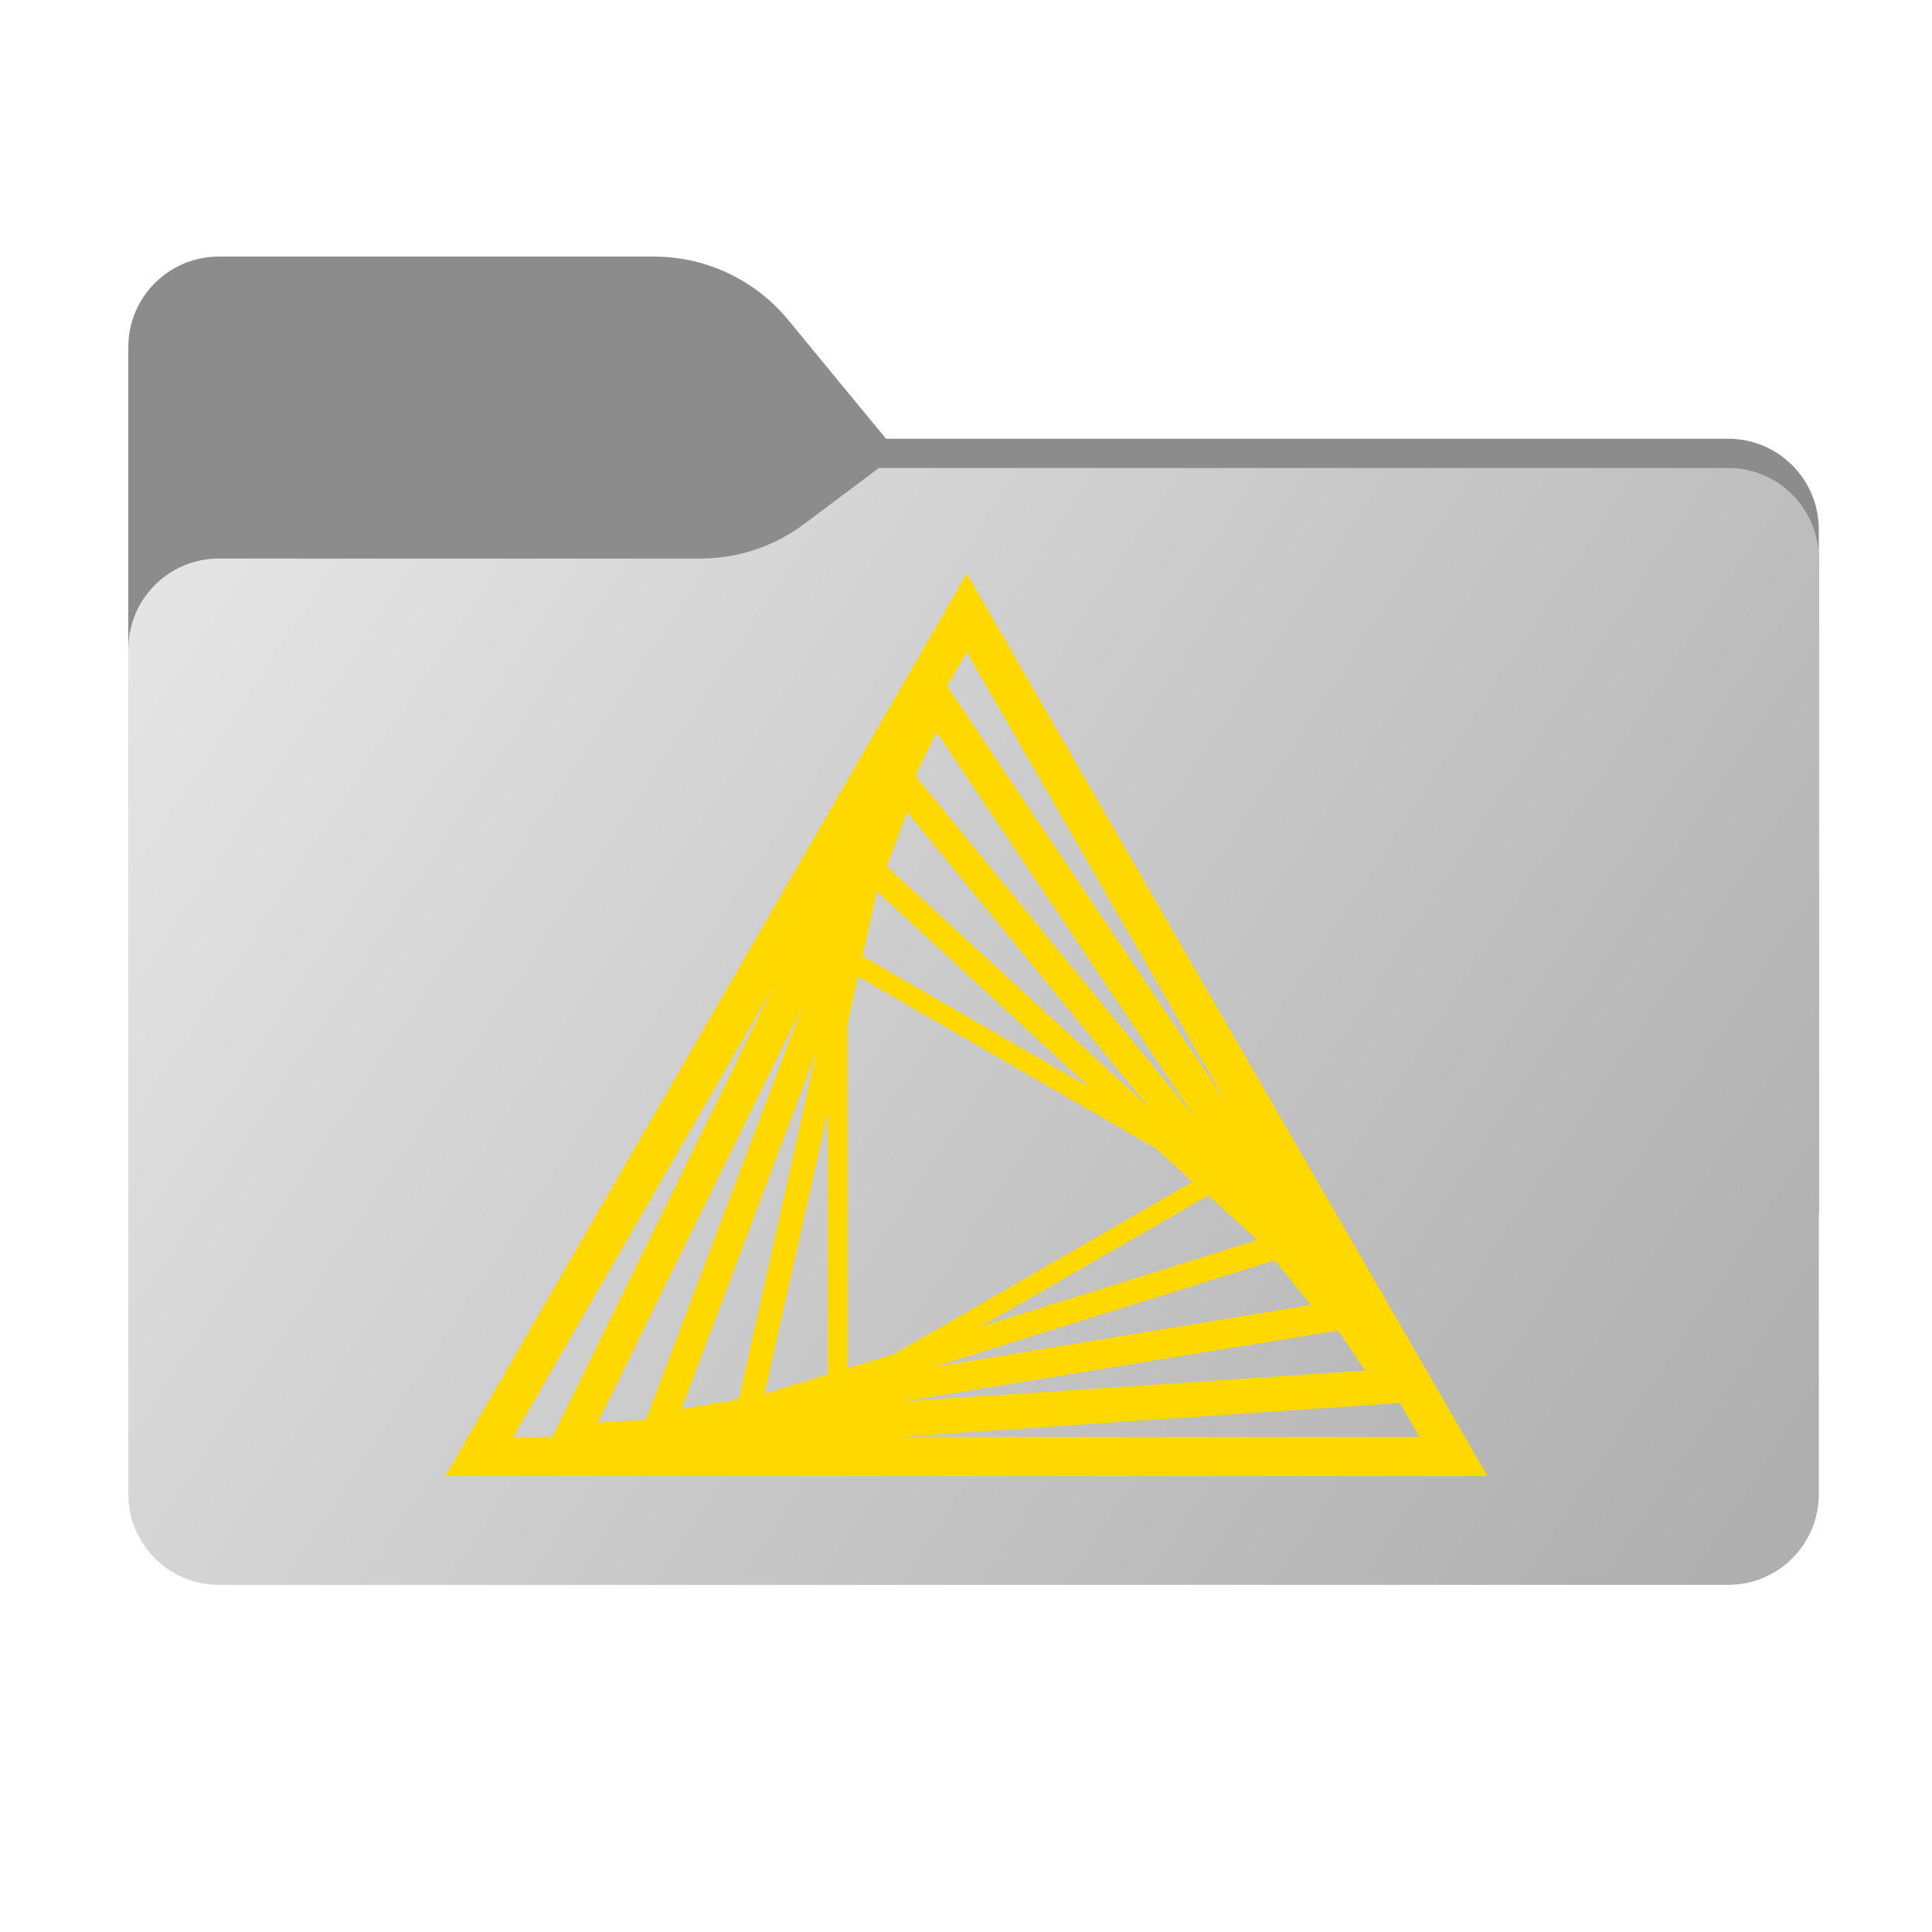 <svg width="256" height="256" viewBox="0 0 256 256" fill="none" xmlns="http://www.w3.org/2000/svg">
<g clip-path="url(#clip0_16_132)">
<path fill-rule="evenodd" clip-rule="evenodd" d="M104.425 42.378C100.056 37.073 93.544 34 86.671 34H29C22.373 34 17 39.373 17 46V58.137V68.2V160C17 166.627 22.373 172 29 172H229C235.627 172 241 166.627 241 160V70.137C241 63.51 235.627 58.137 229 58.137H117.404L104.425 42.378Z" fill="#8C8C8C"/>
<mask id="mask0_16_132" style="mask-type:alpha" maskUnits="userSpaceOnUse" x="17" y="34" width="224" height="138">
<path fill-rule="evenodd" clip-rule="evenodd" d="M104.425 42.378C100.056 37.073 93.544 34 86.671 34H29C22.373 34 17 39.373 17 46V58.137V68.2V160C17 166.627 22.373 172 29 172H229C235.627 172 241 166.627 241 160V70.137C241 63.51 235.627 58.137 229 58.137H117.404L104.425 42.378Z" fill="url(#paint0_linear_16_132)"/>
</mask>
<g mask="url(#mask0_16_132)">
<g filter="url(#filter0_f_16_132)">
<path fill-rule="evenodd" clip-rule="evenodd" d="M92.789 74C97.764 74 102.605 72.387 106.586 69.402L116.459 62H229C235.627 62 241 67.373 241 74V108V160C241 166.627 235.627 172 229 172H29C22.373 172 17 166.627 17 160L17 108V86C17 79.373 22.373 74 29 74H87H92.789Z" fill="black" fill-opacity="0.3"/>
</g>
</g>
<g filter="url(#filter1_ii_16_132)">
<path fill-rule="evenodd" clip-rule="evenodd" d="M92.789 74C97.764 74 102.605 72.387 106.586 69.402L116.459 62H229C235.627 62 241 67.373 241 74V108V198C241 204.627 235.627 210 229 210H29C22.373 210 17 204.627 17 198L17 108V86C17 79.373 22.373 74 29 74H87H92.789Z" fill="url(#paint1_linear_16_132)"/>
</g>
<g clip-path="url(#clip1_16_132)">
<path d="M128.1 76L59 195.6H197.1L128.1 76ZM112.3 181.3V135.7L113.7 129.4L153.2 152.2L158 156.6L118.5 179.4L112.3 181.3ZM114.3 126.7L116.2 118.1L144.4 144.1L114.3 126.7ZM109.7 182.1L101.3 184.7L109.7 147.3V182.1ZM160.1 158.4L166.6 164.3L129.9 175.8L160.1 158.4ZM117.5 114.8L120.2 107.6L152.2 146.7L117.5 114.8ZM97.9 185.4L90.3 186.7L108.2 139.3L97.9 185.4ZM168.9 167L173.7 172.9L123.8 181.1L168.9 167ZM121.3 102.8L124.1 97L158.3 148L121.3 102.8ZM85.6 188.1L79.2 188.5L106.3 133.4L85.6 188.1ZM177.3 176.3L180.9 181.6L119.6 185.7L177.3 176.3ZM162.5 146.1L125.5 90.9L128.1 86.4L162.5 146.1ZM102.5 130.7L73.2 190.4H68L102.5 130.7ZM119.1 190.4L185.5 185.9L188.1 190.4H119.1Z" fill="#FFD800"/>
</g>
</g>
<defs>
<filter id="filter0_f_16_132" x="-20" y="25" width="298" height="184" filterUnits="userSpaceOnUse" color-interpolation-filters="sRGB">
<feFlood flood-opacity="0" result="BackgroundImageFix"/>
<feBlend mode="normal" in="SourceGraphic" in2="BackgroundImageFix" result="shape"/>
<feGaussianBlur stdDeviation="18.5" result="effect1_foregroundBlur_16_132"/>
</filter>
<filter id="filter1_ii_16_132" x="17" y="62" width="224" height="148" filterUnits="userSpaceOnUse" color-interpolation-filters="sRGB">
<feFlood flood-opacity="0" result="BackgroundImageFix"/>
<feBlend mode="normal" in="SourceGraphic" in2="BackgroundImageFix" result="shape"/>
<feColorMatrix in="SourceAlpha" type="matrix" values="0 0 0 0 0 0 0 0 0 0 0 0 0 0 0 0 0 0 127 0" result="hardAlpha"/>
<feOffset dy="4"/>
<feComposite in2="hardAlpha" operator="arithmetic" k2="-1" k3="1"/>
<feColorMatrix type="matrix" values="0 0 0 0 1 0 0 0 0 1 0 0 0 0 1 0 0 0 0.25 0"/>
<feBlend mode="normal" in2="shape" result="effect1_innerShadow_16_132"/>
<feColorMatrix in="SourceAlpha" type="matrix" values="0 0 0 0 0 0 0 0 0 0 0 0 0 0 0 0 0 0 127 0" result="hardAlpha"/>
<feOffset dy="-4"/>
<feComposite in2="hardAlpha" operator="arithmetic" k2="-1" k3="1"/>
<feColorMatrix type="matrix" values="0 0 0 0 0 0 0 0 0 0 0 0 0 0 0 0 0 0 0.9 0"/>
<feBlend mode="soft-light" in2="effect1_innerShadow_16_132" result="effect2_innerShadow_16_132"/>
</filter>
<linearGradient id="paint0_linear_16_132" x1="17" y1="34" x2="197.768" y2="215.142" gradientUnits="userSpaceOnUse">
<stop stop-color="#05815D"/>
<stop offset="1" stop-color="#0C575F"/>
</linearGradient>
<linearGradient id="paint1_linear_16_132" x1="17" y1="62" x2="241" y2="210" gradientUnits="userSpaceOnUse">
<stop stop-color="#E7E7E7"/>
<stop offset="0.953" stop-color="#AFAFAF"/>
</linearGradient>
<clipPath id="clip0_16_132">
<rect width="256" height="256" fill="white"/>
</clipPath>
<clipPath id="clip1_16_132">
<rect width="139" height="120" fill="white" transform="translate(59 76)"/>
</clipPath>
</defs>
</svg>
